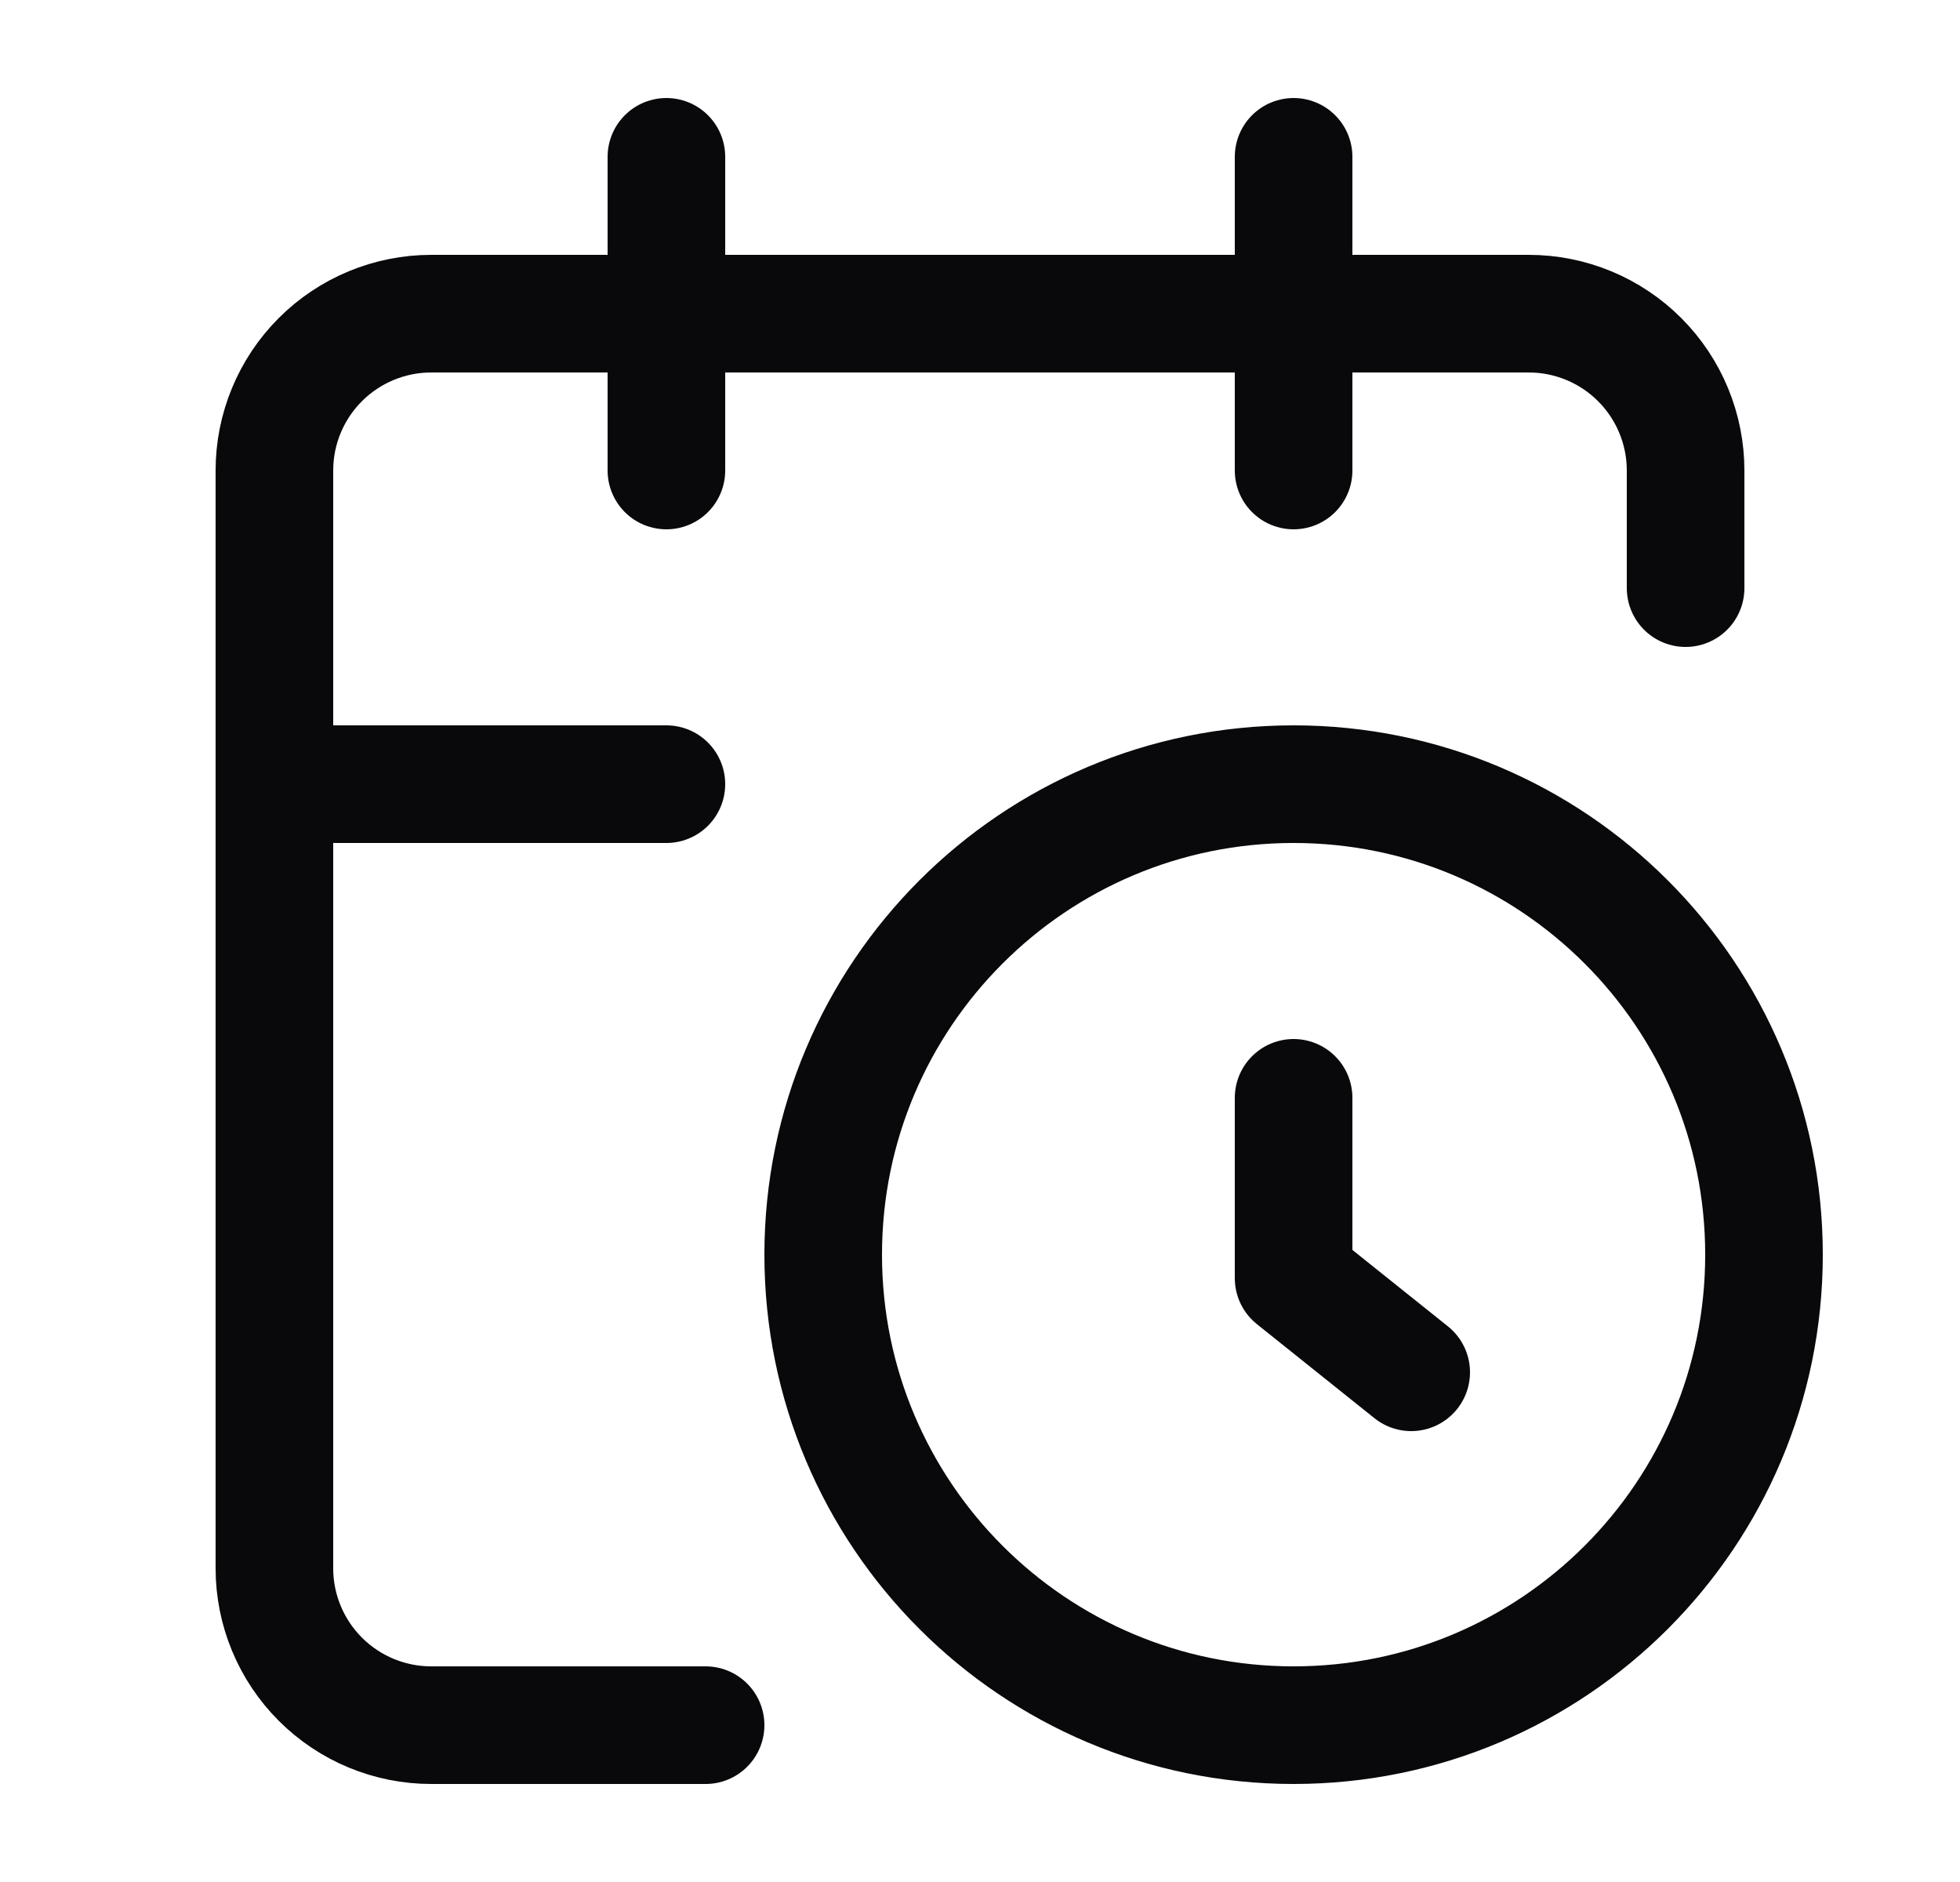 <svg width="25" height="24" viewBox="0 0 25 24" fill="none" xmlns="http://www.w3.org/2000/svg">
<path d="M21.5 7.5V6C21.5 5.47 21.289 4.961 20.914 4.586C20.539 4.211 20.03 4 19.5 4H5.5C4.97 4 4.461 4.211 4.086 4.586C3.711 4.961 3.5 5.47 3.5 6V20C3.5 20.53 3.711 21.039 4.086 21.414C4.461 21.789 4.97 22 5.5 22H9M16.5 2V6M8.5 2V6M3.5 10H8.5M18 17.5L16.5 16.3V14M22.5 16C22.5 19.314 19.814 22 16.5 22C13.186 22 10.5 19.314 10.5 16C10.5 12.686 13.186 10 16.5 10C19.814 10 22.5 12.686 22.5 16Z" stroke="#09090B" stroke-width="1.5" stroke-linecap="round" stroke-linejoin="round"/>
</svg>
